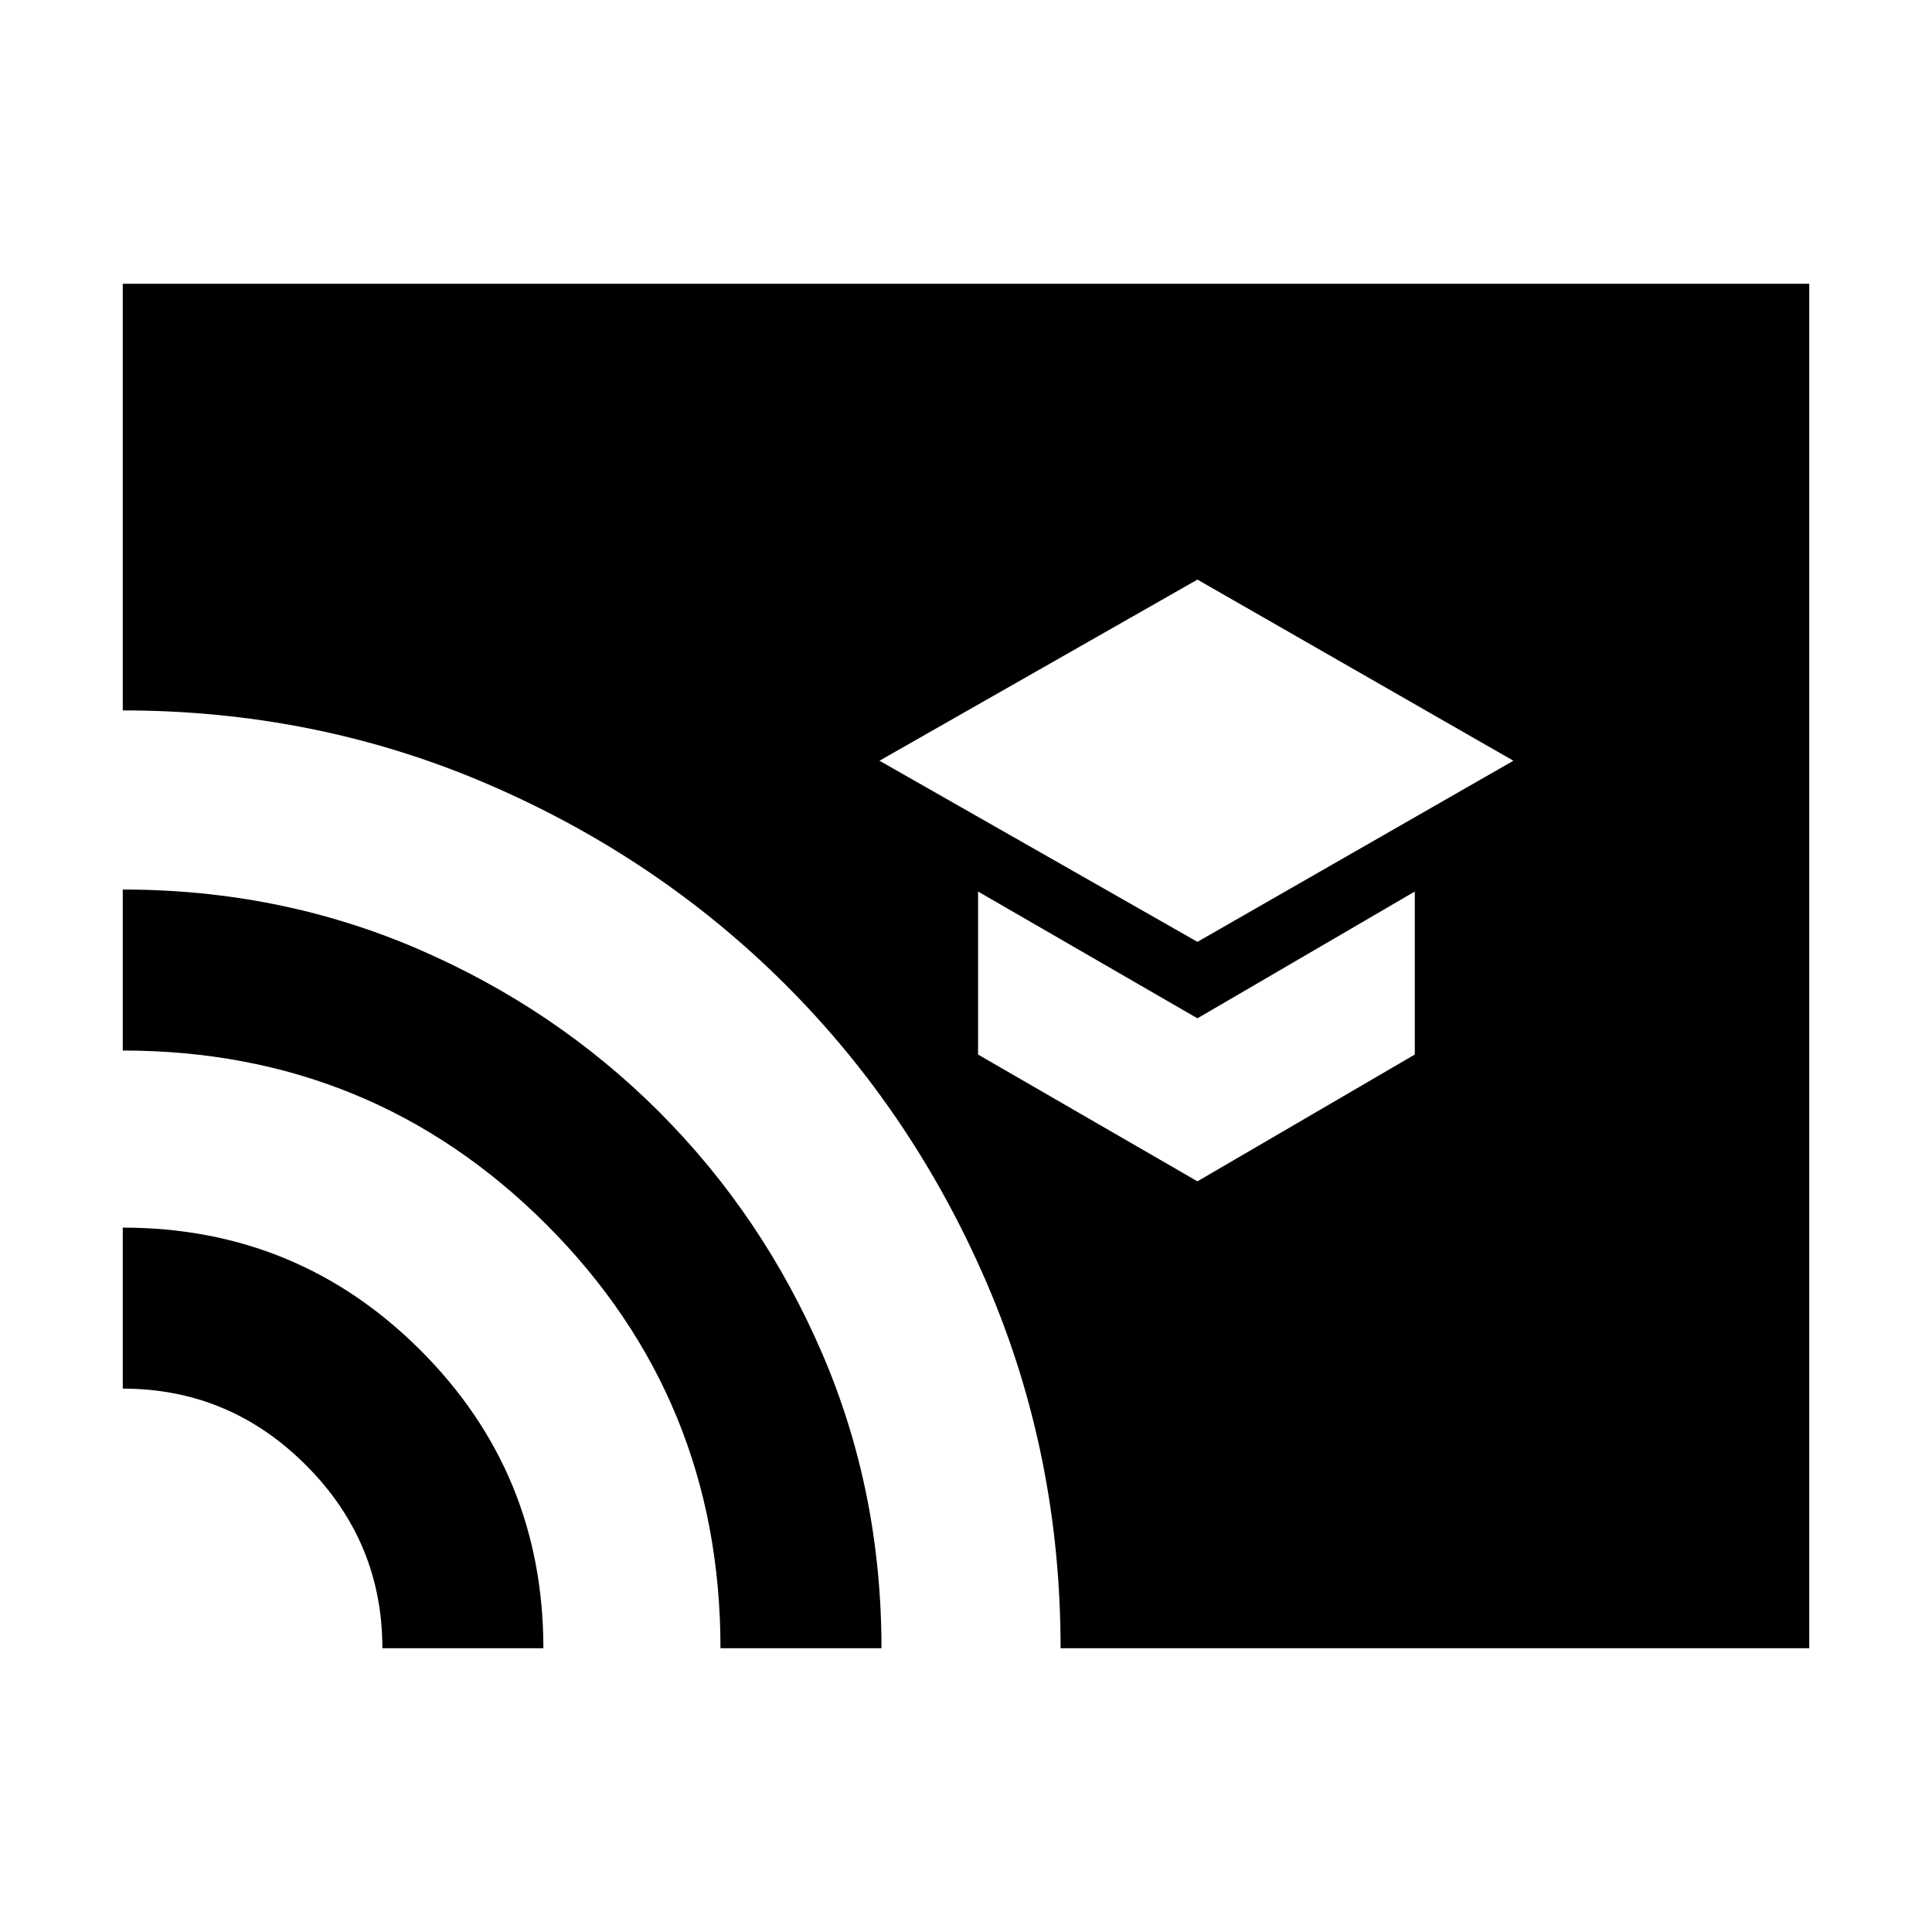 <svg xmlns="http://www.w3.org/2000/svg" height="24" width="24"><path d="M14.875 11.7 18.8 9.45 14.875 7.2l-3.95 2.25Zm0 2.975 2.7-1.575v-2.025l-2.7 1.575-2.725-1.575V13.1Zm-10.125 5.8q0-1.325-.95-2.275t-2.275-.95v-2q2.175 0 3.7 1.525 1.525 1.525 1.525 3.7Zm4.2 0q0-3.1-2.162-5.263-2.163-2.162-5.263-2.162v-2q1.95 0 3.663.737 1.712.738 3 2.025 1.287 1.288 2.025 3 .737 1.713.737 3.663Zm4.225 0q0-2.4-.912-4.525-.913-2.125-2.5-3.713-1.588-1.587-3.713-2.5-2.125-.912-4.525-.912v-5.3h20.95v16.95Z"/></svg>